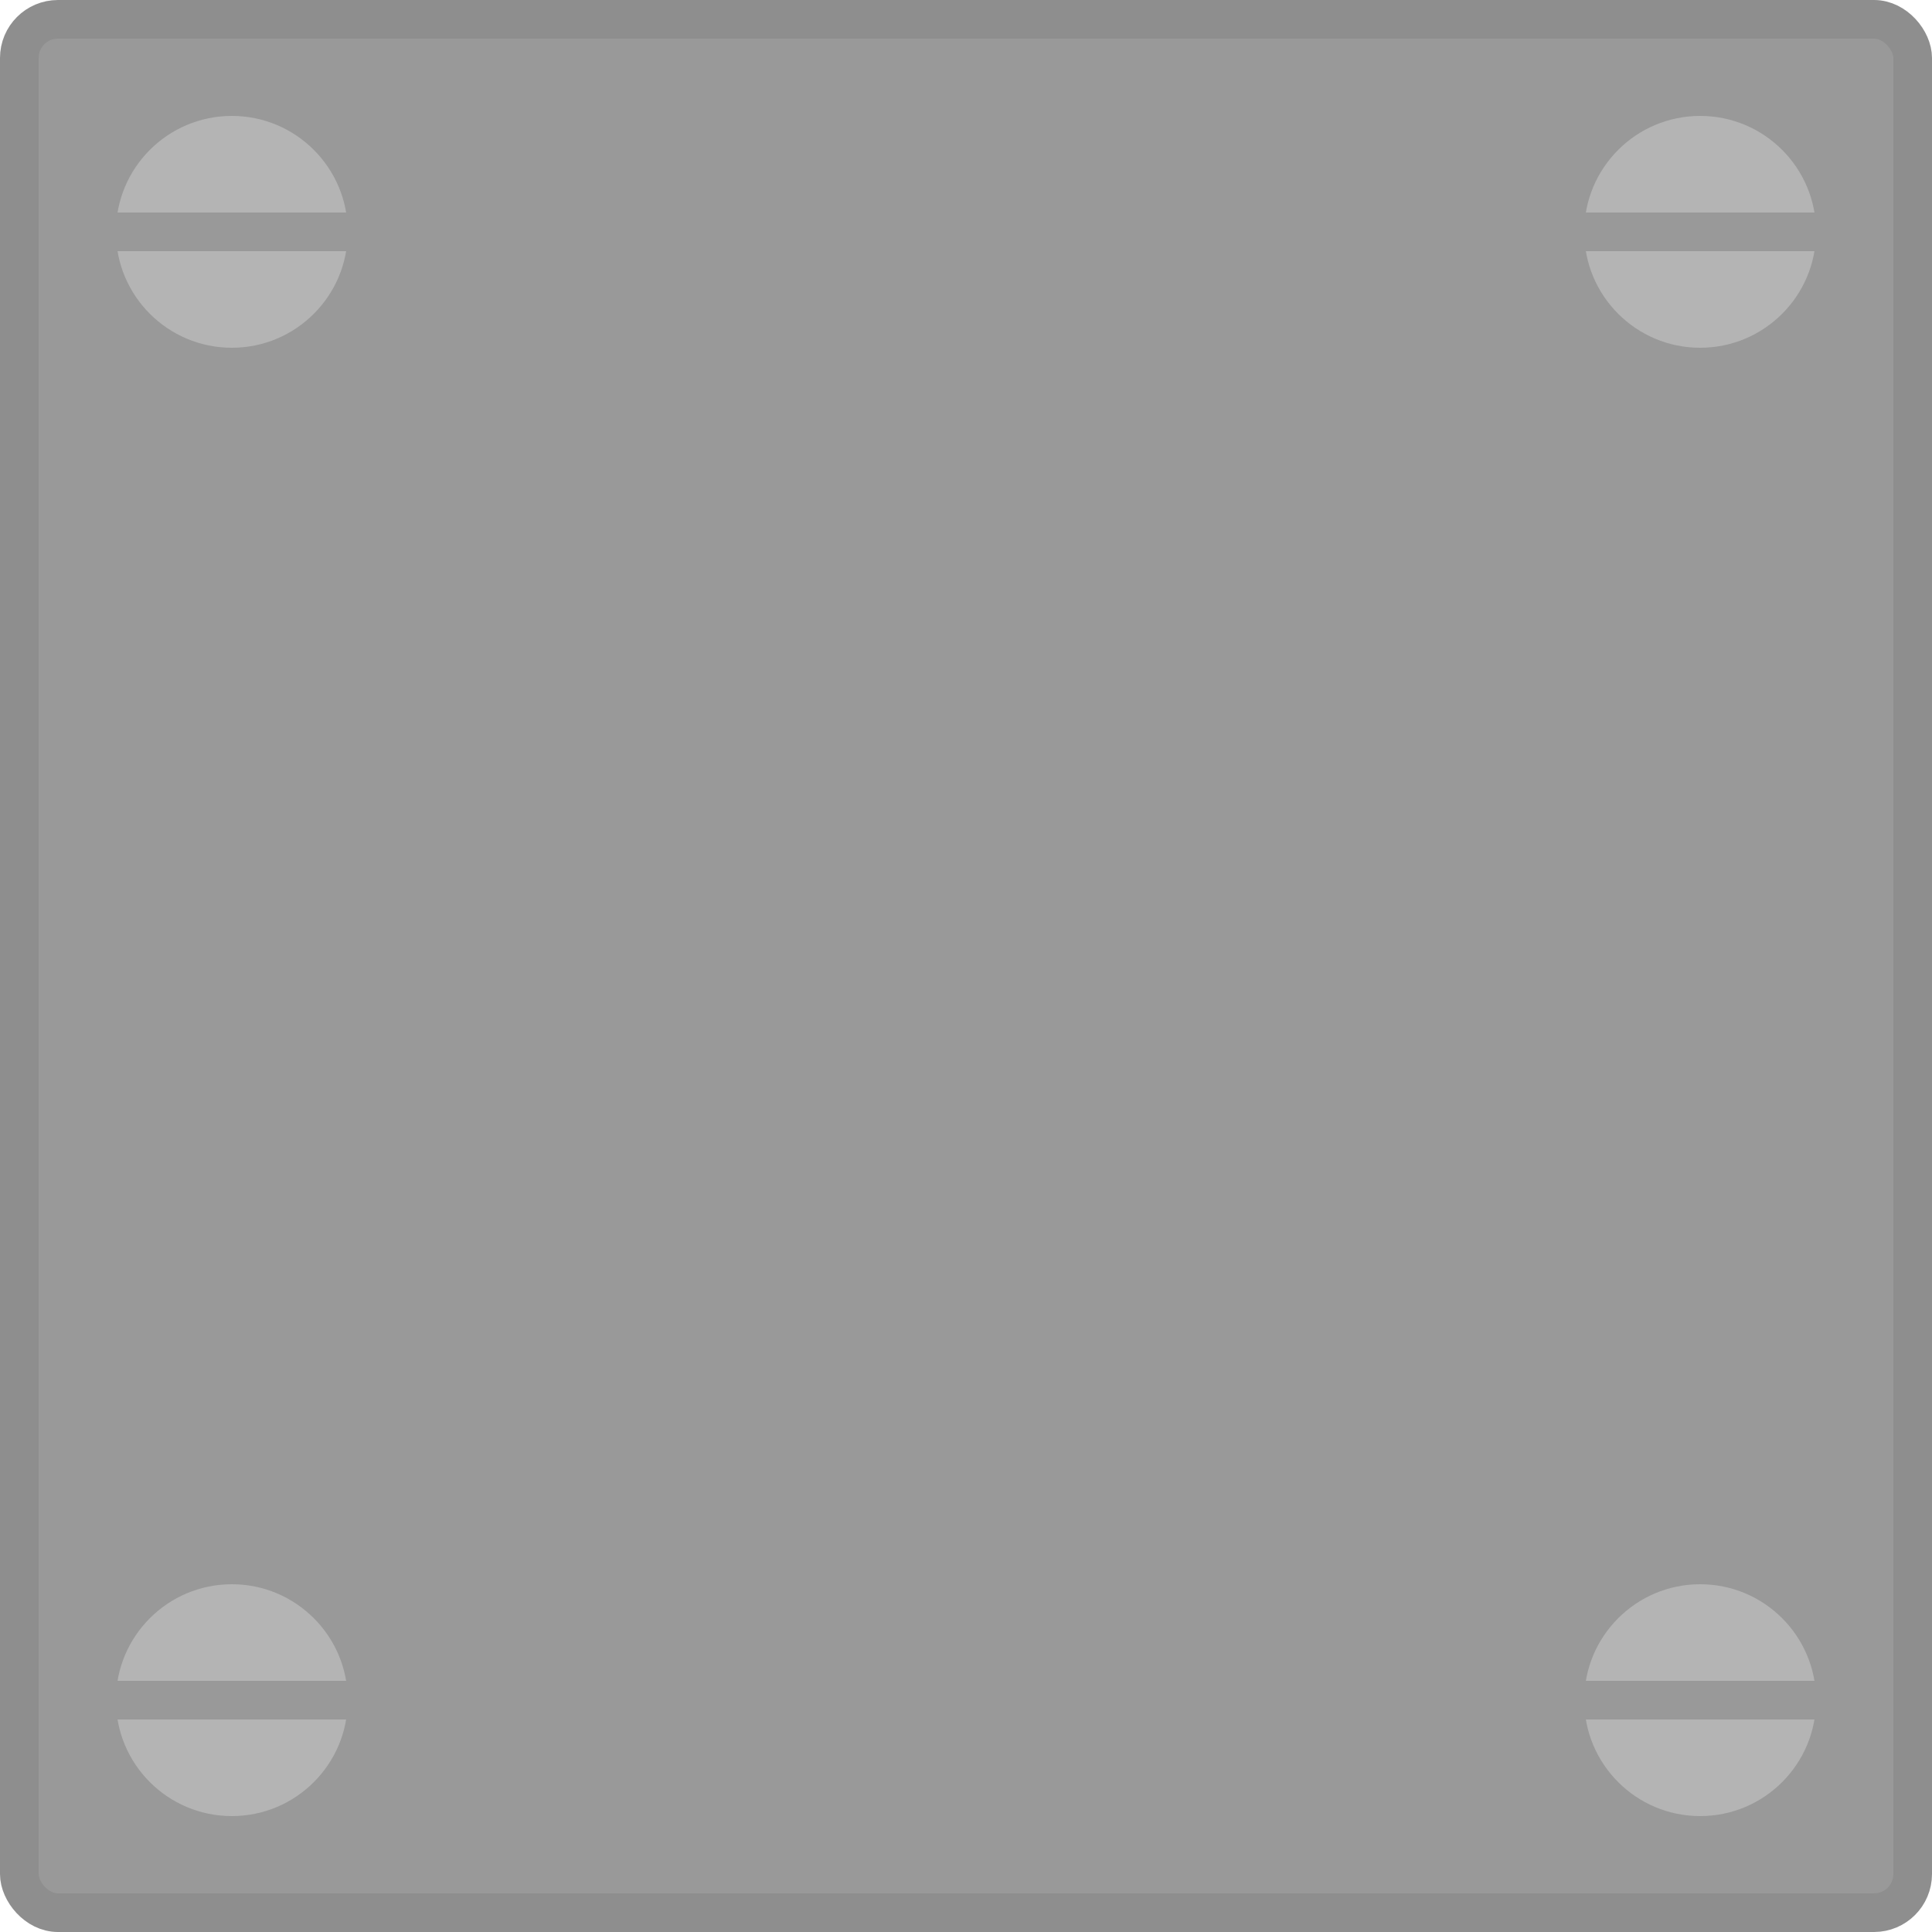 <?xml version="1.0" encoding="UTF-8"?>
<svg width="50px" height="50px" viewBox="0 0 50 50" version="1.1" xmlns="http://www.w3.org/2000/svg" xmlns:xlink="http://www.w3.org/1999/xlink">
    <title>Floor 5</title>
    <g id="Floor-5" stroke="none" stroke-width="1" fill="none" fill-rule="evenodd">
        <rect id="Rectangle" stroke="#8E8E8E" fill-opacity="0.9" fill="#8E8E8E" x="0.5" y="0.5" width="49" height="49" rx="1"></rect>
        <g id="Group-2" transform="translate(44, 44) rotate(90) translate(-44, -44) translate(41, 41)">
            <circle id="Oval" fill="#B4B4B4" cx="3" cy="3" r="3"></circle>
            <line x1="3" y1="0" x2="3" y2="6" id="Path-7" stroke="#999999"></line>
        </g>
        <g id="Group-2" transform="translate(6, 6) rotate(90) translate(-6, -6) translate(3, 3)">
            <circle id="Oval" fill="#B4B4B4" cx="3" cy="3" r="3"></circle>
            <line x1="3" y1="0" x2="3" y2="6" id="Path-7" stroke="#999999"></line>
        </g>
        <g id="Group-2" transform="translate(44, 6) rotate(90) translate(-44, -6) translate(41, 3)">
            <circle id="Oval" fill="#B4B4B4" cx="3" cy="3" r="3"></circle>
            <line x1="3" y1="0" x2="3" y2="6" id="Path-7" stroke="#999999"></line>
        </g>
        <g id="Group-2" transform="translate(6, 44) rotate(90) translate(-6, -44) translate(3, 41)">
            <circle id="Oval" fill="#B4B4B4" cx="3" cy="3" r="3"></circle>
            <line x1="3" y1="0" x2="3" y2="6" id="Path-7" stroke="#999999"></line>
        </g>
    </g>
</svg>